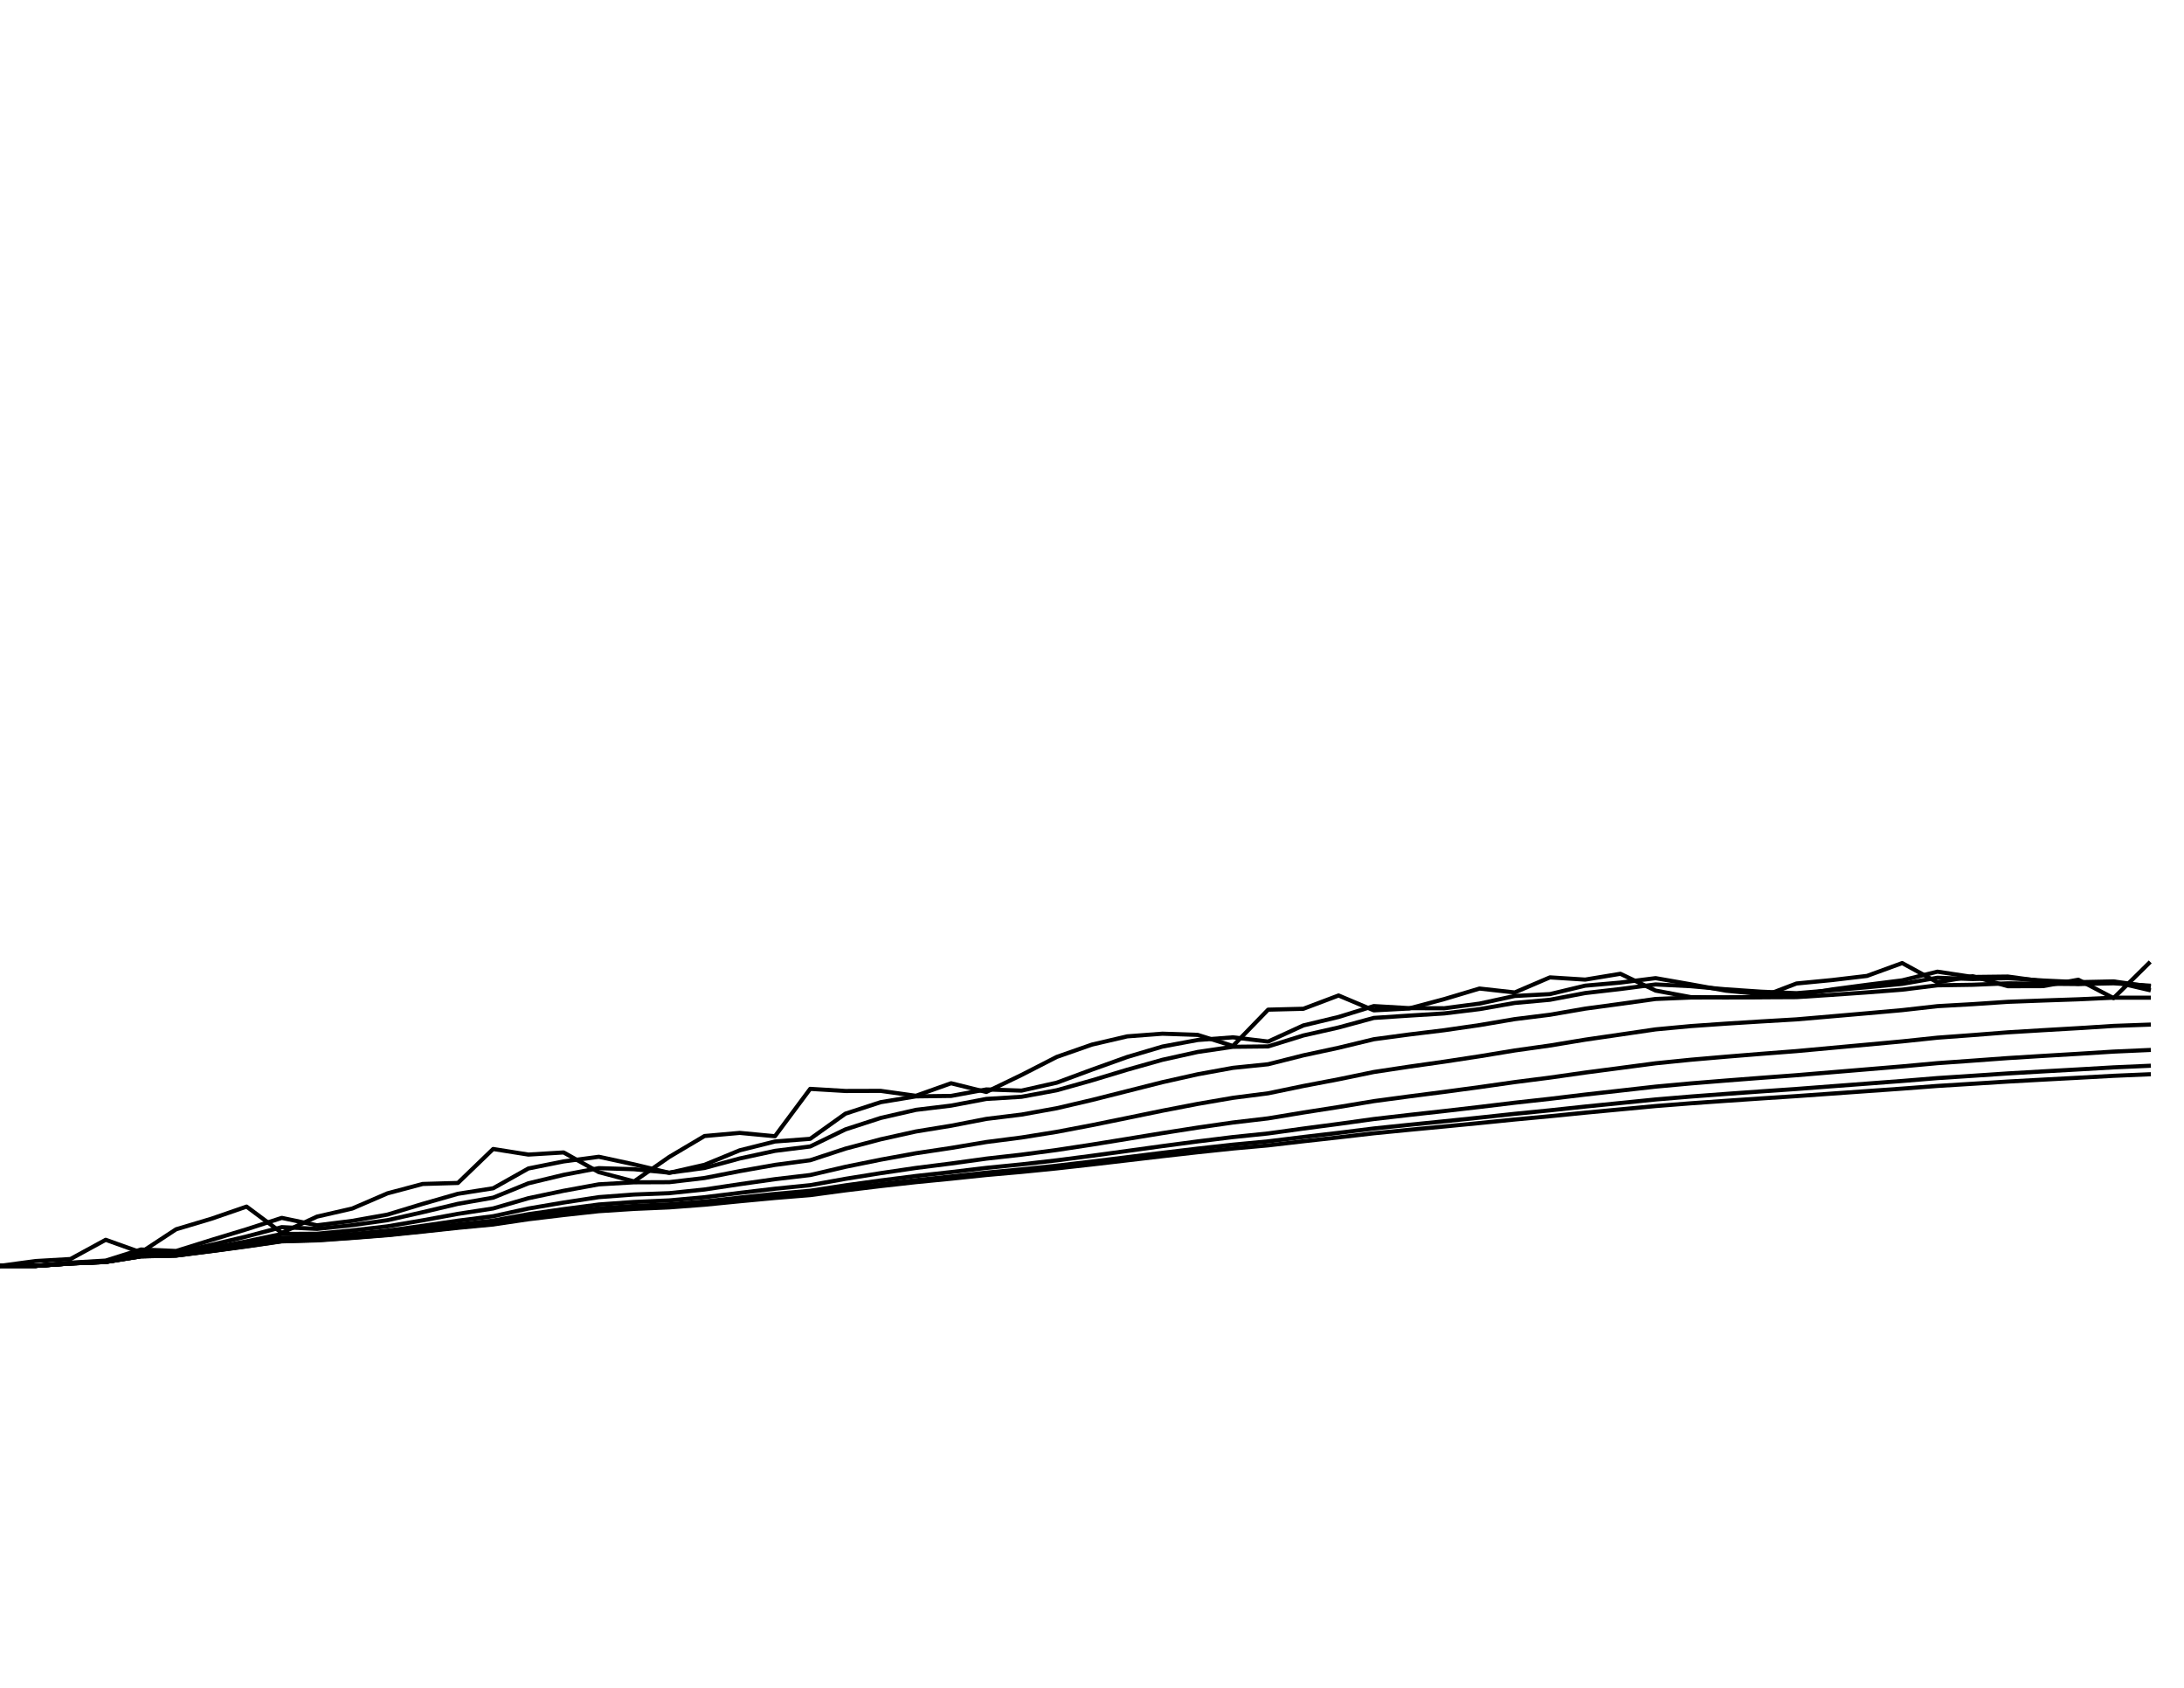 <?xml version="1.0" encoding="utf-8" standalone="no"?>
<!DOCTYPE svg PUBLIC "-//W3C//DTD SVG 1.1//EN"
  "http://www.w3.org/Graphics/SVG/1.1/DTD/svg11.dtd">
<svg xmlns:xlink="http://www.w3.org/1999/xlink" width="792pt" height="612pt" viewBox="0 0 792 612" xmlns="http://www.w3.org/2000/svg" version="1.1">
 <defs>
  <style type="text/css">*{stroke-linejoin: round; stroke-linecap: butt}</style>
 </defs>
 <g id="figure_1">
  <g id="patch_1">
   <path d="M 0 612 
L 792 612 
L 792 0 
L 0 0 
z
" style="fill: #ffffff"/>
  </g>
  <g id="axes_1">
   <g id="line2d_1">
    <path d="M 0 459 
L 12.774 457.257 
L 25.548 456.515 
L 38.323 449.544 
L 51.097 454.105 
L 63.871 445.726 
L 76.645 441.91 
L 89.419 437.505 
L 102.194 447.023 
L 114.968 441.133 
L 127.742 438.208 
L 140.516 432.696 
L 153.29 429.297 
L 166.065 428.928 
L 178.839 416.618 
L 191.613 418.642 
L 204.387 417.869 
L 217.161 425.016 
L 229.935 428.374 
L 242.71 419.488 
L 255.484 411.916 
L 268.258 410.779 
L 281.032 411.99 
L 293.806 394.816 
L 306.581 395.58 
L 319.355 395.544 
L 332.129 397.327 
L 344.903 392.781 
L 357.677 395.944 
L 370.452 389.77 
L 383.226 383.225 
L 396 378.759 
L 408.774 375.778 
L 421.548 374.81 
L 434.323 375.24 
L 447.097 379.262 
L 459.871 366.097 
L 472.645 365.777 
L 485.419 360.952 
L 498.194 366.346 
L 510.968 365.671 
L 523.742 362.263 
L 536.516 358.442 
L 549.29 359.856 
L 562.065 354.39 
L 574.839 355.199 
L 587.613 353.09 
L 600.387 359.184 
L 613.161 361.554 
L 625.935 361.696 
L 638.71 361.484 
L 651.484 356.608 
L 664.258 355.375 
L 677.032 353.863 
L 689.806 349.201 
L 702.581 356.185 
L 715.355 353.969 
L 728.129 357.595 
L 740.903 357.56 
L 753.677 355.235 
L 766.452 361.909 
L 779.226 349.306 
" clip-path="url(#pc8b121dcf9)" style="fill: none; stroke: #000000; stroke-width: 1.5; stroke-linecap: square"/>
   </g>
   <g id="line2d_2">
    <path d="M 0 459 
L 12.774 459 
L 25.548 457.838 
L 38.323 457.082 
L 51.097 453.061 
L 63.871 453.6 
L 76.645 449.6 
L 89.419 445.724 
L 102.194 441.597 
L 114.968 444.286 
L 127.742 442.678 
L 140.516 440.406 
L 153.29 436.517 
L 166.065 432.857 
L 178.839 430.859 
L 191.613 423.681 
L 204.387 421.123 
L 217.161 419.438 
L 229.935 422.194 
L 242.71 425.263 
L 255.484 422.348 
L 268.258 417.093 
L 281.032 413.898 
L 293.806 412.935 
L 306.581 403.807 
L 319.355 399.645 
L 332.129 397.536 
L 344.903 397.371 
L 357.677 395.022 
L 370.452 395.452 
L 383.226 392.567 
L 396 387.832 
L 408.774 383.256 
L 421.548 379.473 
L 434.323 377.099 
L 447.097 376.126 
L 459.871 377.667 
L 472.645 371.81 
L 485.419 368.743 
L 498.194 364.797 
L 510.968 365.547 
L 523.742 365.589 
L 536.516 363.9 
L 549.29 361.135 
L 562.065 360.457 
L 574.839 357.396 
L 587.613 356.277 
L 600.387 354.667 
L 613.161 356.909 
L 625.935 359.221 
L 638.71 360.457 
L 651.484 360.976 
L 664.258 358.783 
L 677.032 357.08 
L 689.806 355.468 
L 702.581 352.321 
L 715.355 354.246 
L 728.129 354.092 
L 740.903 355.834 
L 753.677 356.689 
L 766.452 355.959 
L 779.226 358.942 
" clip-path="url(#pc8b121dcf9)" style="fill: none; stroke: #000000; stroke-width: 1.5; stroke-linecap: square"/>
   </g>
   <g id="line2d_3">
    <path d="M 0 459 
L 12.774 459 
L 25.548 457.979 
L 38.323 457.316 
L 51.097 454.28 
L 63.871 454.218 
L 76.645 451.375 
L 89.419 448.333 
L 102.194 444.948 
L 114.968 445.584 
L 127.742 444.238 
L 140.516 442.431 
L 153.29 439.533 
L 166.065 436.499 
L 178.839 434.262 
L 191.613 429.056 
L 204.387 425.99 
L 217.161 423.562 
L 229.935 423.951 
L 242.71 425.213 
L 255.484 423.501 
L 268.258 420.054 
L 281.032 417.294 
L 293.806 415.705 
L 306.581 409.515 
L 319.355 405.364 
L 332.129 402.43 
L 344.903 400.887 
L 357.677 398.463 
L 370.452 397.687 
L 383.226 395.319 
L 396 391.729 
L 408.774 387.872 
L 421.548 384.27 
L 434.323 381.435 
L 447.097 379.557 
L 459.871 379.425 
L 472.645 375.454 
L 485.419 372.56 
L 498.194 369.09 
L 510.968 368.253 
L 523.742 367.462 
L 536.516 365.899 
L 549.29 363.665 
L 562.065 362.511 
L 574.839 360.078 
L 587.613 358.608 
L 600.387 356.954 
L 613.161 357.585 
L 625.935 358.73 
L 638.71 359.583 
L 651.484 360.123 
L 664.258 359.067 
L 677.032 357.972 
L 689.806 356.753 
L 702.581 354.521 
L 715.355 354.997 
L 728.129 354.682 
L 740.903 355.529 
L 753.677 356.123 
L 766.452 355.857 
L 779.226 357.634 
" clip-path="url(#pc8b121dcf9)" style="fill: none; stroke: #000000; stroke-width: 1.5; stroke-linecap: square"/>
   </g>
   <g id="line2d_4">
    <path d="M 0 459 
L 12.774 459 
L 25.548 458.053 
L 38.323 457.45 
L 51.097 454.934 
L 63.871 454.706 
L 76.645 452.495 
L 89.419 450.098 
L 102.194 447.424 
L 114.968 447.344 
L 127.742 446.143 
L 140.516 444.659 
L 153.29 442.482 
L 166.065 440.135 
L 178.839 438.177 
L 191.613 434.462 
L 204.387 431.772 
L 217.161 429.433 
L 229.935 428.698 
L 242.71 428.644 
L 255.484 427.138 
L 268.258 424.645 
L 281.032 422.384 
L 293.806 420.696 
L 306.581 416.492 
L 319.355 413.106 
L 332.129 410.27 
L 344.903 408.186 
L 357.677 405.707 
L 370.452 404.14 
L 383.226 401.833 
L 396 398.844 
L 408.774 395.618 
L 421.548 392.391 
L 434.323 389.528 
L 447.097 387.195 
L 459.871 385.887 
L 472.645 382.663 
L 485.419 379.912 
L 498.194 376.825 
L 510.968 375.108 
L 523.742 373.551 
L 536.516 371.699 
L 549.29 369.531 
L 562.065 367.941 
L 574.839 365.727 
L 587.613 364 
L 600.387 362.217 
L 613.161 361.698 
L 625.935 361.641 
L 638.71 361.611 
L 651.484 361.55 
L 664.258 360.724 
L 677.032 359.836 
L 689.806 358.849 
L 702.581 357.269 
L 715.355 357.073 
L 728.129 356.552 
L 740.903 356.695 
L 753.677 356.808 
L 766.452 356.535 
L 779.226 357.367 
" clip-path="url(#pc8b121dcf9)" style="fill: none; stroke: #000000; stroke-width: 1.5; stroke-linecap: square"/>
   </g>
   <g id="line2d_5">
    <path d="M 0 459 
L 12.774 459 
L 25.548 458.091 
L 38.323 457.519 
L 51.097 455.259 
L 63.871 454.987 
L 76.645 453.09 
L 89.419 451.049 
L 102.194 448.799 
L 114.968 448.527 
L 127.742 447.468 
L 140.516 446.216 
L 153.29 444.479 
L 166.065 442.612 
L 178.839 440.993 
L 191.613 438.204 
L 204.387 436.035 
L 217.161 434.074 
L 229.935 433.121 
L 242.71 432.633 
L 255.484 431.305 
L 268.258 429.379 
L 281.032 427.56 
L 293.806 426.06 
L 306.581 423.079 
L 319.355 420.487 
L 332.129 418.162 
L 344.903 416.239 
L 357.677 414.092 
L 370.452 412.447 
L 383.226 410.402 
L 396 407.965 
L 408.774 405.359 
L 421.548 402.732 
L 434.323 400.266 
L 447.097 398.067 
L 459.871 396.425 
L 472.645 393.775 
L 485.419 391.339 
L 498.194 388.7 
L 510.968 386.77 
L 523.742 384.953 
L 536.516 383.003 
L 549.29 380.895 
L 562.065 379.094 
L 574.839 376.981 
L 587.613 375.122 
L 600.387 373.245 
L 613.161 372.053 
L 625.935 371.165 
L 638.71 370.365 
L 651.484 369.616 
L 664.258 368.519 
L 677.032 367.41 
L 689.806 366.269 
L 702.581 364.829 
L 715.355 364.103 
L 728.129 363.252 
L 740.903 362.778 
L 753.677 362.342 
L 766.452 361.747 
L 779.226 361.76 
" clip-path="url(#pc8b121dcf9)" style="fill: none; stroke: #000000; stroke-width: 1.5; stroke-linecap: square"/>
   </g>
   <g id="line2d_6">
    <path d="M 0 459 
L 12.774 459 
L 25.548 458.11 
L 38.323 457.555 
L 51.097 455.42 
L 63.871 455.134 
L 76.645 453.391 
L 89.419 451.529 
L 102.194 449.498 
L 114.968 449.173 
L 127.742 448.203 
L 140.516 447.084 
L 153.29 445.578 
L 166.065 443.973 
L 178.839 442.568 
L 191.613 440.259 
L 204.387 438.422 
L 217.161 436.745 
L 229.935 435.826 
L 242.71 435.262 
L 255.484 434.106 
L 268.258 432.526 
L 281.032 431.02 
L 293.806 429.738 
L 306.581 427.432 
L 319.355 425.378 
L 332.129 423.495 
L 344.903 421.878 
L 357.677 420.111 
L 370.452 418.671 
L 383.226 416.976 
L 396 415.023 
L 408.774 412.954 
L 421.548 410.861 
L 434.323 408.857 
L 447.097 407.014 
L 459.871 405.512 
L 472.645 403.394 
L 485.419 401.395 
L 498.194 399.264 
L 510.968 397.55 
L 523.742 395.905 
L 536.516 394.183 
L 549.29 392.366 
L 562.065 390.728 
L 574.839 388.907 
L 587.613 387.231 
L 600.387 385.543 
L 613.161 384.253 
L 625.935 383.15 
L 638.71 382.114 
L 651.484 381.124 
L 664.258 379.951 
L 677.032 378.78 
L 689.806 377.599 
L 702.581 376.256 
L 715.355 375.315 
L 728.129 374.317 
L 740.903 373.54 
L 753.677 372.8 
L 766.452 371.99 
L 779.226 371.528 
" clip-path="url(#pc8b121dcf9)" style="fill: none; stroke: #000000; stroke-width: 1.5; stroke-linecap: square"/>
   </g>
   <g id="line2d_7">
    <path d="M 0 459 
L 12.774 459 
L 25.548 458.119 
L 38.323 457.573 
L 51.097 455.5 
L 63.871 455.208 
L 76.645 453.541 
L 89.419 451.769 
L 102.194 449.846 
L 114.968 449.505 
L 127.742 448.583 
L 140.516 447.534 
L 153.29 446.143 
L 166.065 444.67 
L 178.839 443.379 
L 191.613 441.306 
L 204.387 439.643 
L 217.161 438.125 
L 229.935 437.253 
L 242.71 436.689 
L 255.484 435.638 
L 268.258 434.243 
L 281.032 432.912 
L 293.806 431.766 
L 306.581 429.799 
L 319.355 428.034 
L 332.129 426.407 
L 344.903 424.992 
L 357.677 423.464 
L 370.452 422.193 
L 383.226 420.728 
L 396 419.071 
L 408.774 417.325 
L 421.548 415.563 
L 434.323 413.869 
L 447.097 412.296 
L 459.871 410.977 
L 472.645 409.209 
L 485.419 407.528 
L 498.194 405.752 
L 510.968 404.277 
L 523.742 402.854 
L 536.516 401.378 
L 549.29 399.838 
L 562.065 398.424 
L 574.839 396.885 
L 587.613 395.447 
L 600.387 394.004 
L 613.161 392.835 
L 625.935 391.798 
L 638.71 390.812 
L 651.484 389.862 
L 664.258 388.794 
L 677.032 387.731 
L 689.806 386.665 
L 702.581 385.494 
L 715.355 384.59 
L 728.129 383.653 
L 740.903 382.864 
L 753.677 382.105 
L 766.452 381.304 
L 779.226 380.733 
" clip-path="url(#pc8b121dcf9)" style="fill: none; stroke: #000000; stroke-width: 1.5; stroke-linecap: square"/>
   </g>
   <g id="line2d_8">
    <path d="M 0 459 
L 12.774 459 
L 25.548 458.124 
L 38.323 457.582 
L 51.097 455.539 
L 63.871 455.246 
L 76.645 453.616 
L 89.419 451.888 
L 102.194 450.02 
L 114.968 449.672 
L 127.742 448.776 
L 140.516 447.761 
L 153.29 446.428 
L 166.065 445.021 
L 178.839 443.787 
L 191.613 441.83 
L 204.387 440.256 
L 217.161 438.818 
L 229.935 437.977 
L 242.71 437.42 
L 255.484 436.426 
L 268.258 435.124 
L 281.032 433.883 
L 293.806 432.809 
L 306.581 431.009 
L 319.355 429.39 
L 332.129 427.895 
L 344.903 426.588 
L 357.677 425.186 
L 370.452 424.011 
L 383.226 422.671 
L 396 421.168 
L 408.774 419.592 
L 421.548 418.004 
L 434.323 416.476 
L 447.097 415.053 
L 459.871 413.847 
L 472.645 412.268 
L 485.419 410.763 
L 498.194 409.181 
L 510.968 407.852 
L 523.742 406.568 
L 536.516 405.243 
L 549.29 403.868 
L 562.065 402.599 
L 574.839 401.23 
L 587.613 399.946 
L 600.387 398.659 
L 613.161 397.596 
L 625.935 396.641 
L 638.71 395.73 
L 651.484 394.85 
L 664.258 393.879 
L 677.032 392.916 
L 689.806 391.952 
L 702.581 390.908 
L 715.355 390.075 
L 728.129 389.218 
L 740.903 388.479 
L 753.677 387.765 
L 766.452 387.022 
L 779.226 386.457 
" clip-path="url(#pc8b121dcf9)" style="fill: none; stroke: #000000; stroke-width: 1.5; stroke-linecap: square"/>
   </g>
   <g id="line2d_9">
    <path d="M 0 459 
L 12.774 459 
L 25.548 458.126 
L 38.323 457.586 
L 51.097 455.559 
L 63.871 455.265 
L 76.645 453.653 
L 89.419 451.947 
L 102.194 450.106 
L 114.968 449.756 
L 127.742 448.872 
L 140.516 447.876 
L 153.29 446.571 
L 166.065 445.197 
L 178.839 443.992 
L 191.613 442.091 
L 204.387 440.561 
L 217.161 439.164 
L 229.935 438.34 
L 242.71 437.789 
L 255.484 436.824 
L 268.258 435.568 
L 281.032 434.372 
L 293.806 433.336 
L 306.581 431.617 
L 319.355 430.07 
L 332.129 428.641 
L 344.903 427.39 
L 357.677 426.053 
L 370.452 424.927 
L 383.226 423.651 
L 396 422.225 
L 408.774 420.734 
L 421.548 419.234 
L 434.323 417.791 
L 447.097 416.445 
L 459.871 415.3 
L 472.645 413.816 
L 485.419 412.401 
L 498.194 410.919 
L 510.968 409.666 
L 523.742 408.457 
L 536.516 407.213 
L 549.29 405.924 
L 562.065 404.733 
L 574.839 403.454 
L 587.613 402.252 
L 600.387 401.05 
L 613.161 400.048 
L 625.935 399.144 
L 638.71 398.281 
L 651.484 397.446 
L 664.258 396.534 
L 677.032 395.63 
L 689.806 394.726 
L 702.581 393.755 
L 715.355 392.968 
L 728.129 392.163 
L 740.903 391.462 
L 753.677 390.783 
L 766.452 390.082 
L 779.226 389.535 
" clip-path="url(#pc8b121dcf9)" style="fill: none; stroke: #000000; stroke-width: 1.5; stroke-linecap: square"/>
   </g>
  </g>
 </g>
 <defs>
  <clipPath id="pc8b121dcf9">
   <rect x="0" y="0" width="792" height="612"/>
  </clipPath>
 </defs>
</svg>
